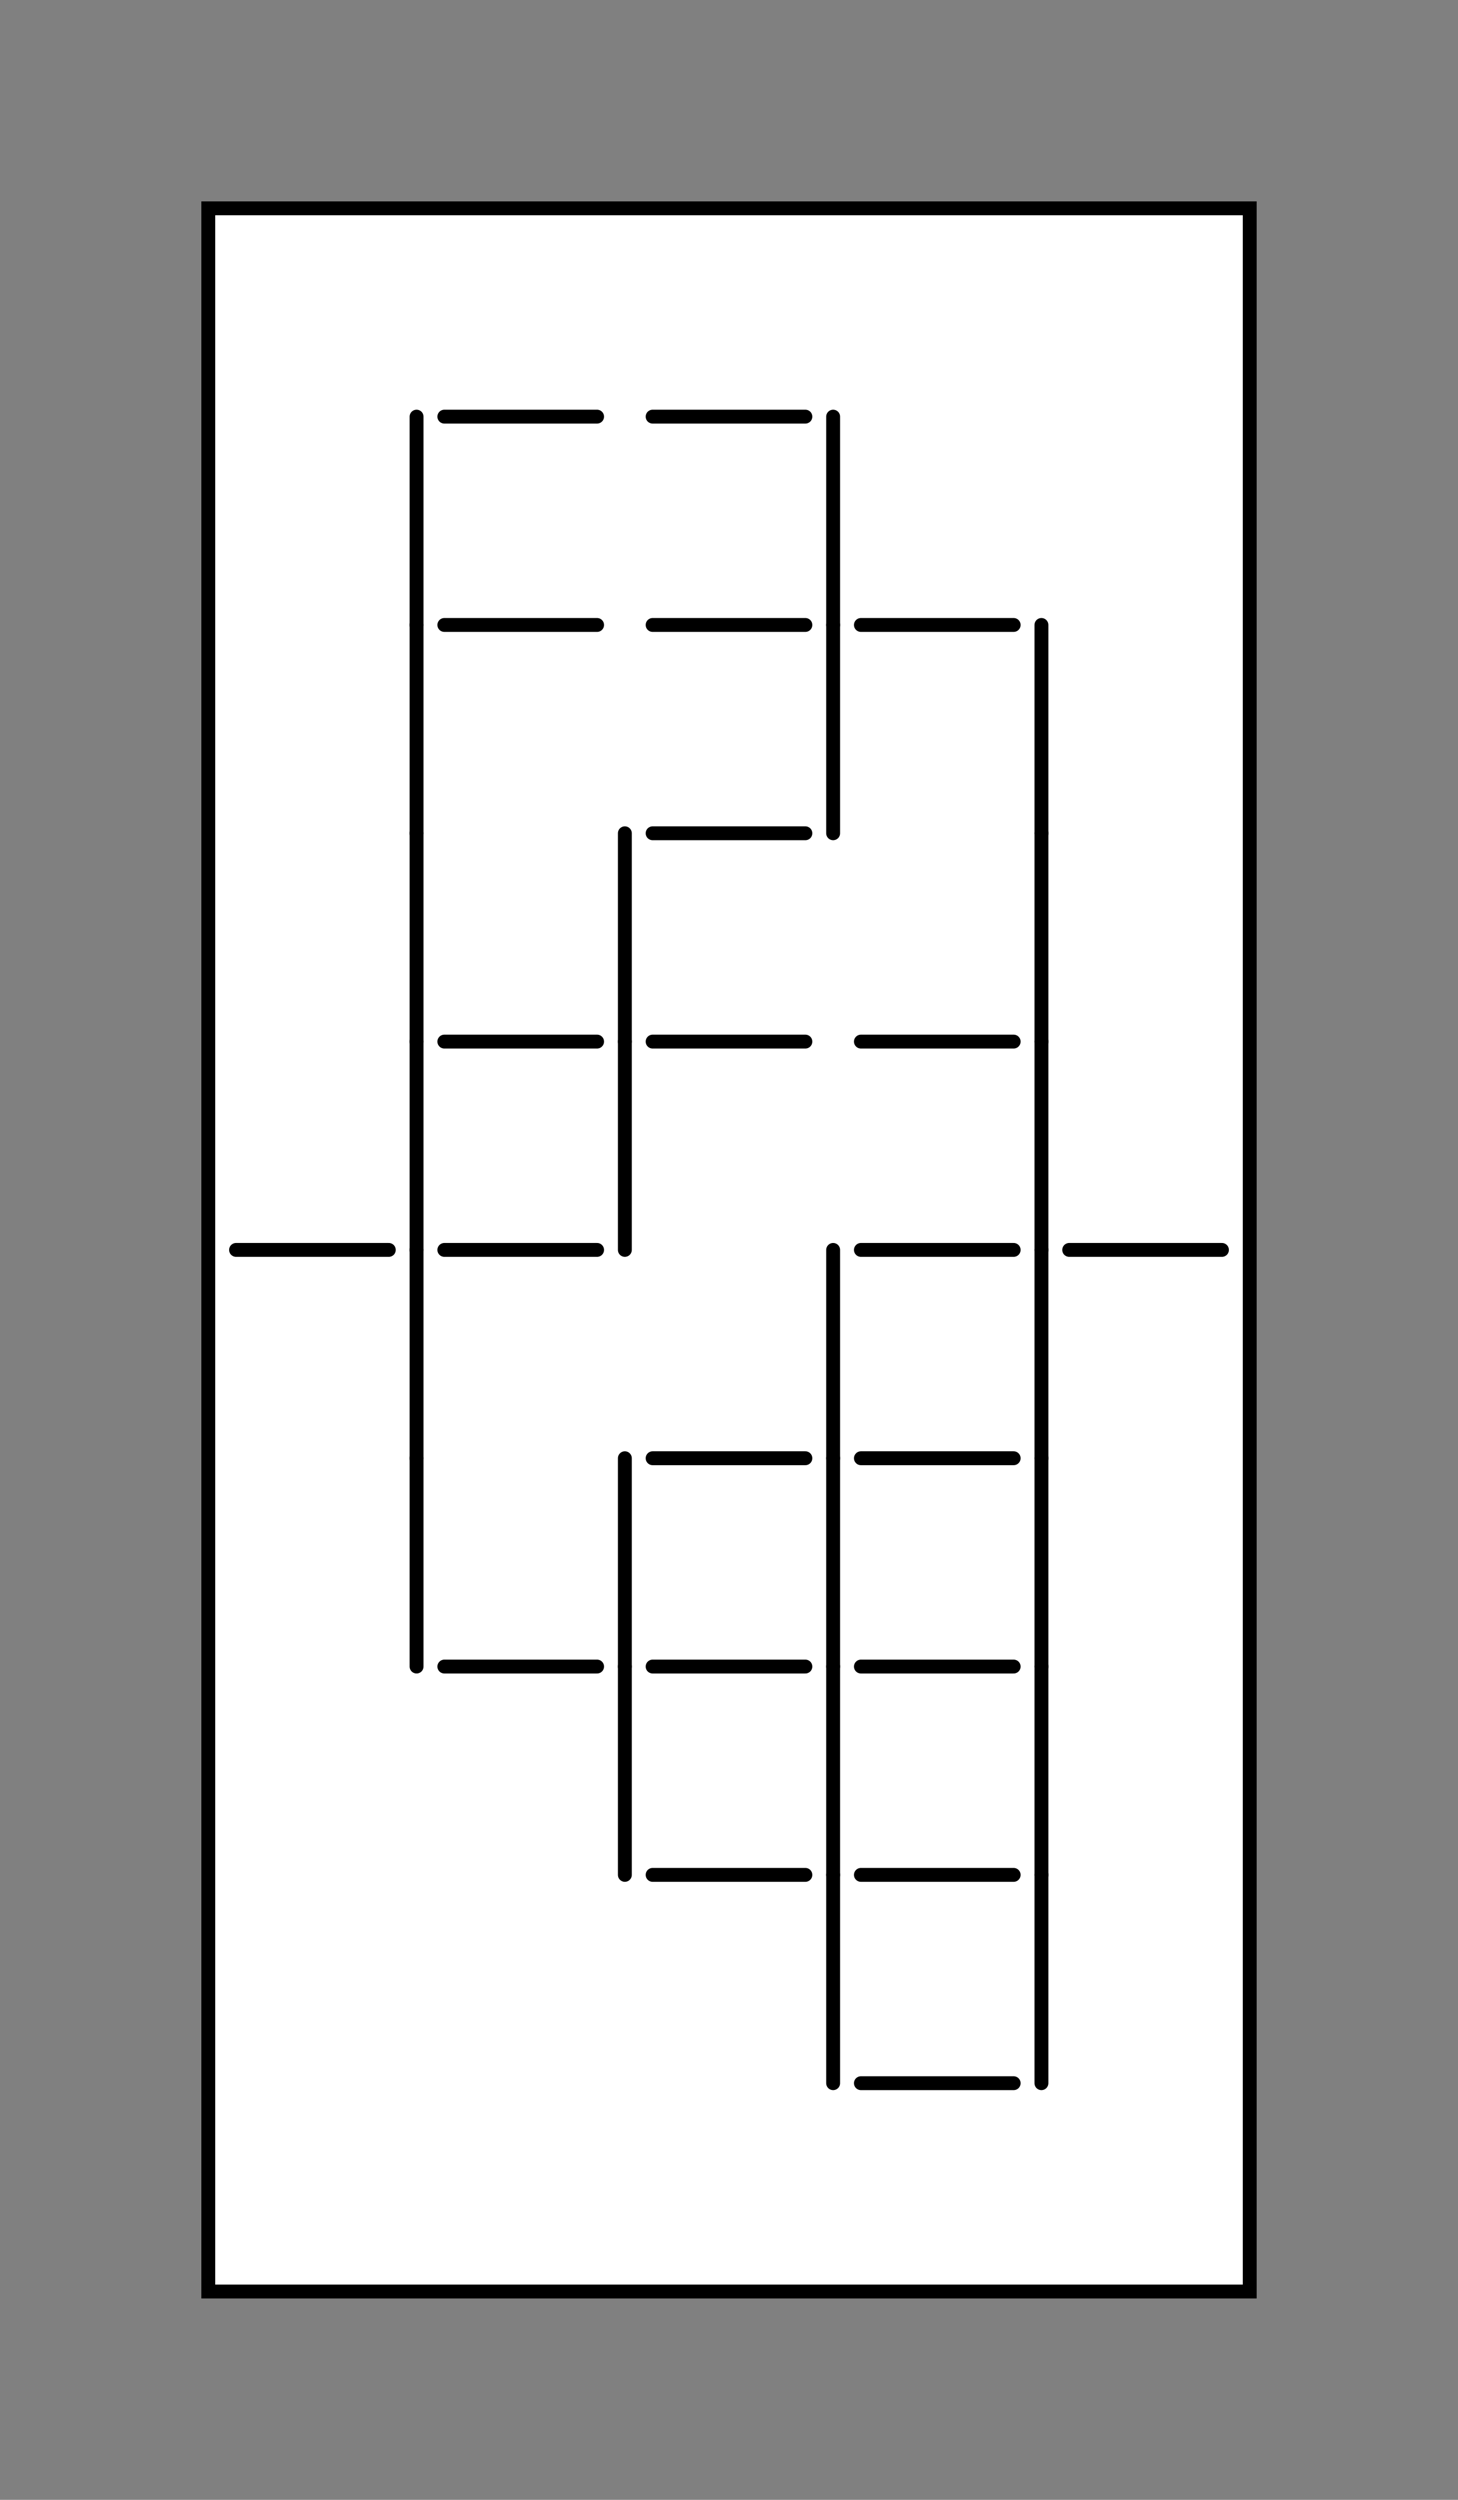 <?xml version="1.0"?>
<!DOCTYPE svg PUBLIC '-//W3C//DTD SVG 1.0//EN'
          'http://www.w3.org/TR/2001/REC-SVG-20010904/DTD/svg10.dtd'>
<svg xmlns:xlink="http://www.w3.org/1999/xlink" style="fill-opacity:1; color-rendering:auto; color-interpolation:auto; text-rendering:auto; stroke:black; stroke-linecap:square; stroke-miterlimit:10; shape-rendering:auto; stroke-opacity:1; fill:black; stroke-dasharray:none; font-weight:normal; stroke-width:1; font-family:'Dialog'; font-style:normal; stroke-linejoin:miter; font-size:12px; stroke-dashoffset:0; image-rendering:auto;" width="105" height="180" xmlns="http://www.w3.org/2000/svg"
><rect width="100%" height="100%" fill="#808080" stroke="none"/><!--Generated by the Batik Graphics2D SVG Generator--><defs id="genericDefs"
  /><g
  ><g style="stroke-linecap:round; fill:white; stroke:white;"
    ><rect x="15" width="75" height="150" y="15" style="stroke:none;"
    /></g
    ><g style="stroke-linecap:round;"
    ><rect x="15" width="75" height="150" y="15" style="fill:none;"
      /><line y2="90" style="fill:none;" x1="17" x2="28" y1="90"
      /><line y2="30" style="fill:none;" x1="32" x2="43" y1="30"
      /><line y2="45" style="fill:none;" x1="32" x2="43" y1="45"
      /><line y2="75" style="fill:none;" x1="32" x2="43" y1="75"
      /><line y2="90" style="fill:none;" x1="32" x2="43" y1="90"
      /><line y2="120" style="fill:none;" x1="32" x2="43" y1="120"
      /><line y2="30" style="fill:none;" x1="47" x2="58" y1="30"
      /><line y2="45" style="fill:none;" x1="47" x2="58" y1="45"
      /><line y2="60" style="fill:none;" x1="47" x2="58" y1="60"
      /><line y2="75" style="fill:none;" x1="47" x2="58" y1="75"
      /><line y2="105" style="fill:none;" x1="47" x2="58" y1="105"
      /><line y2="120" style="fill:none;" x1="47" x2="58" y1="120"
      /><line y2="135" style="fill:none;" x1="47" x2="58" y1="135"
      /><line y2="45" style="fill:none;" x1="62" x2="73" y1="45"
      /><line y2="75" style="fill:none;" x1="62" x2="73" y1="75"
      /><line y2="90" style="fill:none;" x1="62" x2="73" y1="90"
      /><line y2="105" style="fill:none;" x1="62" x2="73" y1="105"
      /><line y2="120" style="fill:none;" x1="62" x2="73" y1="120"
      /><line y2="135" style="fill:none;" x1="62" x2="73" y1="135"
      /><line y2="150" style="fill:none;" x1="62" x2="73" y1="150"
      /><line y2="90" style="fill:none;" x1="77" x2="88" y1="90"
      /><line y2="45" style="fill:none;" x1="30" x2="30" y1="30"
      /><line y2="60" style="fill:none;" x1="30" x2="30" y1="45"
      /><line y2="75" style="fill:none;" x1="30" x2="30" y1="60"
      /><line y2="90" style="fill:none;" x1="30" x2="30" y1="75"
      /><line y2="105" style="fill:none;" x1="30" x2="30" y1="90"
      /><line y2="120" style="fill:none;" x1="30" x2="30" y1="105"
      /><line y2="75" style="fill:none;" x1="45" x2="45" y1="60"
      /><line y2="90" style="fill:none;" x1="45" x2="45" y1="75"
      /><line y2="120" style="fill:none;" x1="45" x2="45" y1="105"
      /><line y2="135" style="fill:none;" x1="45" x2="45" y1="120"
      /><line y2="45" style="fill:none;" x1="60" x2="60" y1="30"
      /><line y2="60" style="fill:none;" x1="60" x2="60" y1="45"
      /><line y2="105" style="fill:none;" x1="60" x2="60" y1="90"
      /><line y2="120" style="fill:none;" x1="60" x2="60" y1="105"
      /><line y2="135" style="fill:none;" x1="60" x2="60" y1="120"
      /><line y2="150" style="fill:none;" x1="60" x2="60" y1="135"
      /><line y2="60" style="fill:none;" x1="75" x2="75" y1="45"
      /><line y2="75" style="fill:none;" x1="75" x2="75" y1="60"
      /><line y2="90" style="fill:none;" x1="75" x2="75" y1="75"
      /><line y2="105" style="fill:none;" x1="75" x2="75" y1="90"
      /><line y2="120" style="fill:none;" x1="75" x2="75" y1="105"
      /><line y2="135" style="fill:none;" x1="75" x2="75" y1="120"
      /><line y2="150" style="fill:none;" x1="75" x2="75" y1="135"
    /></g
  ></g
></svg
>
